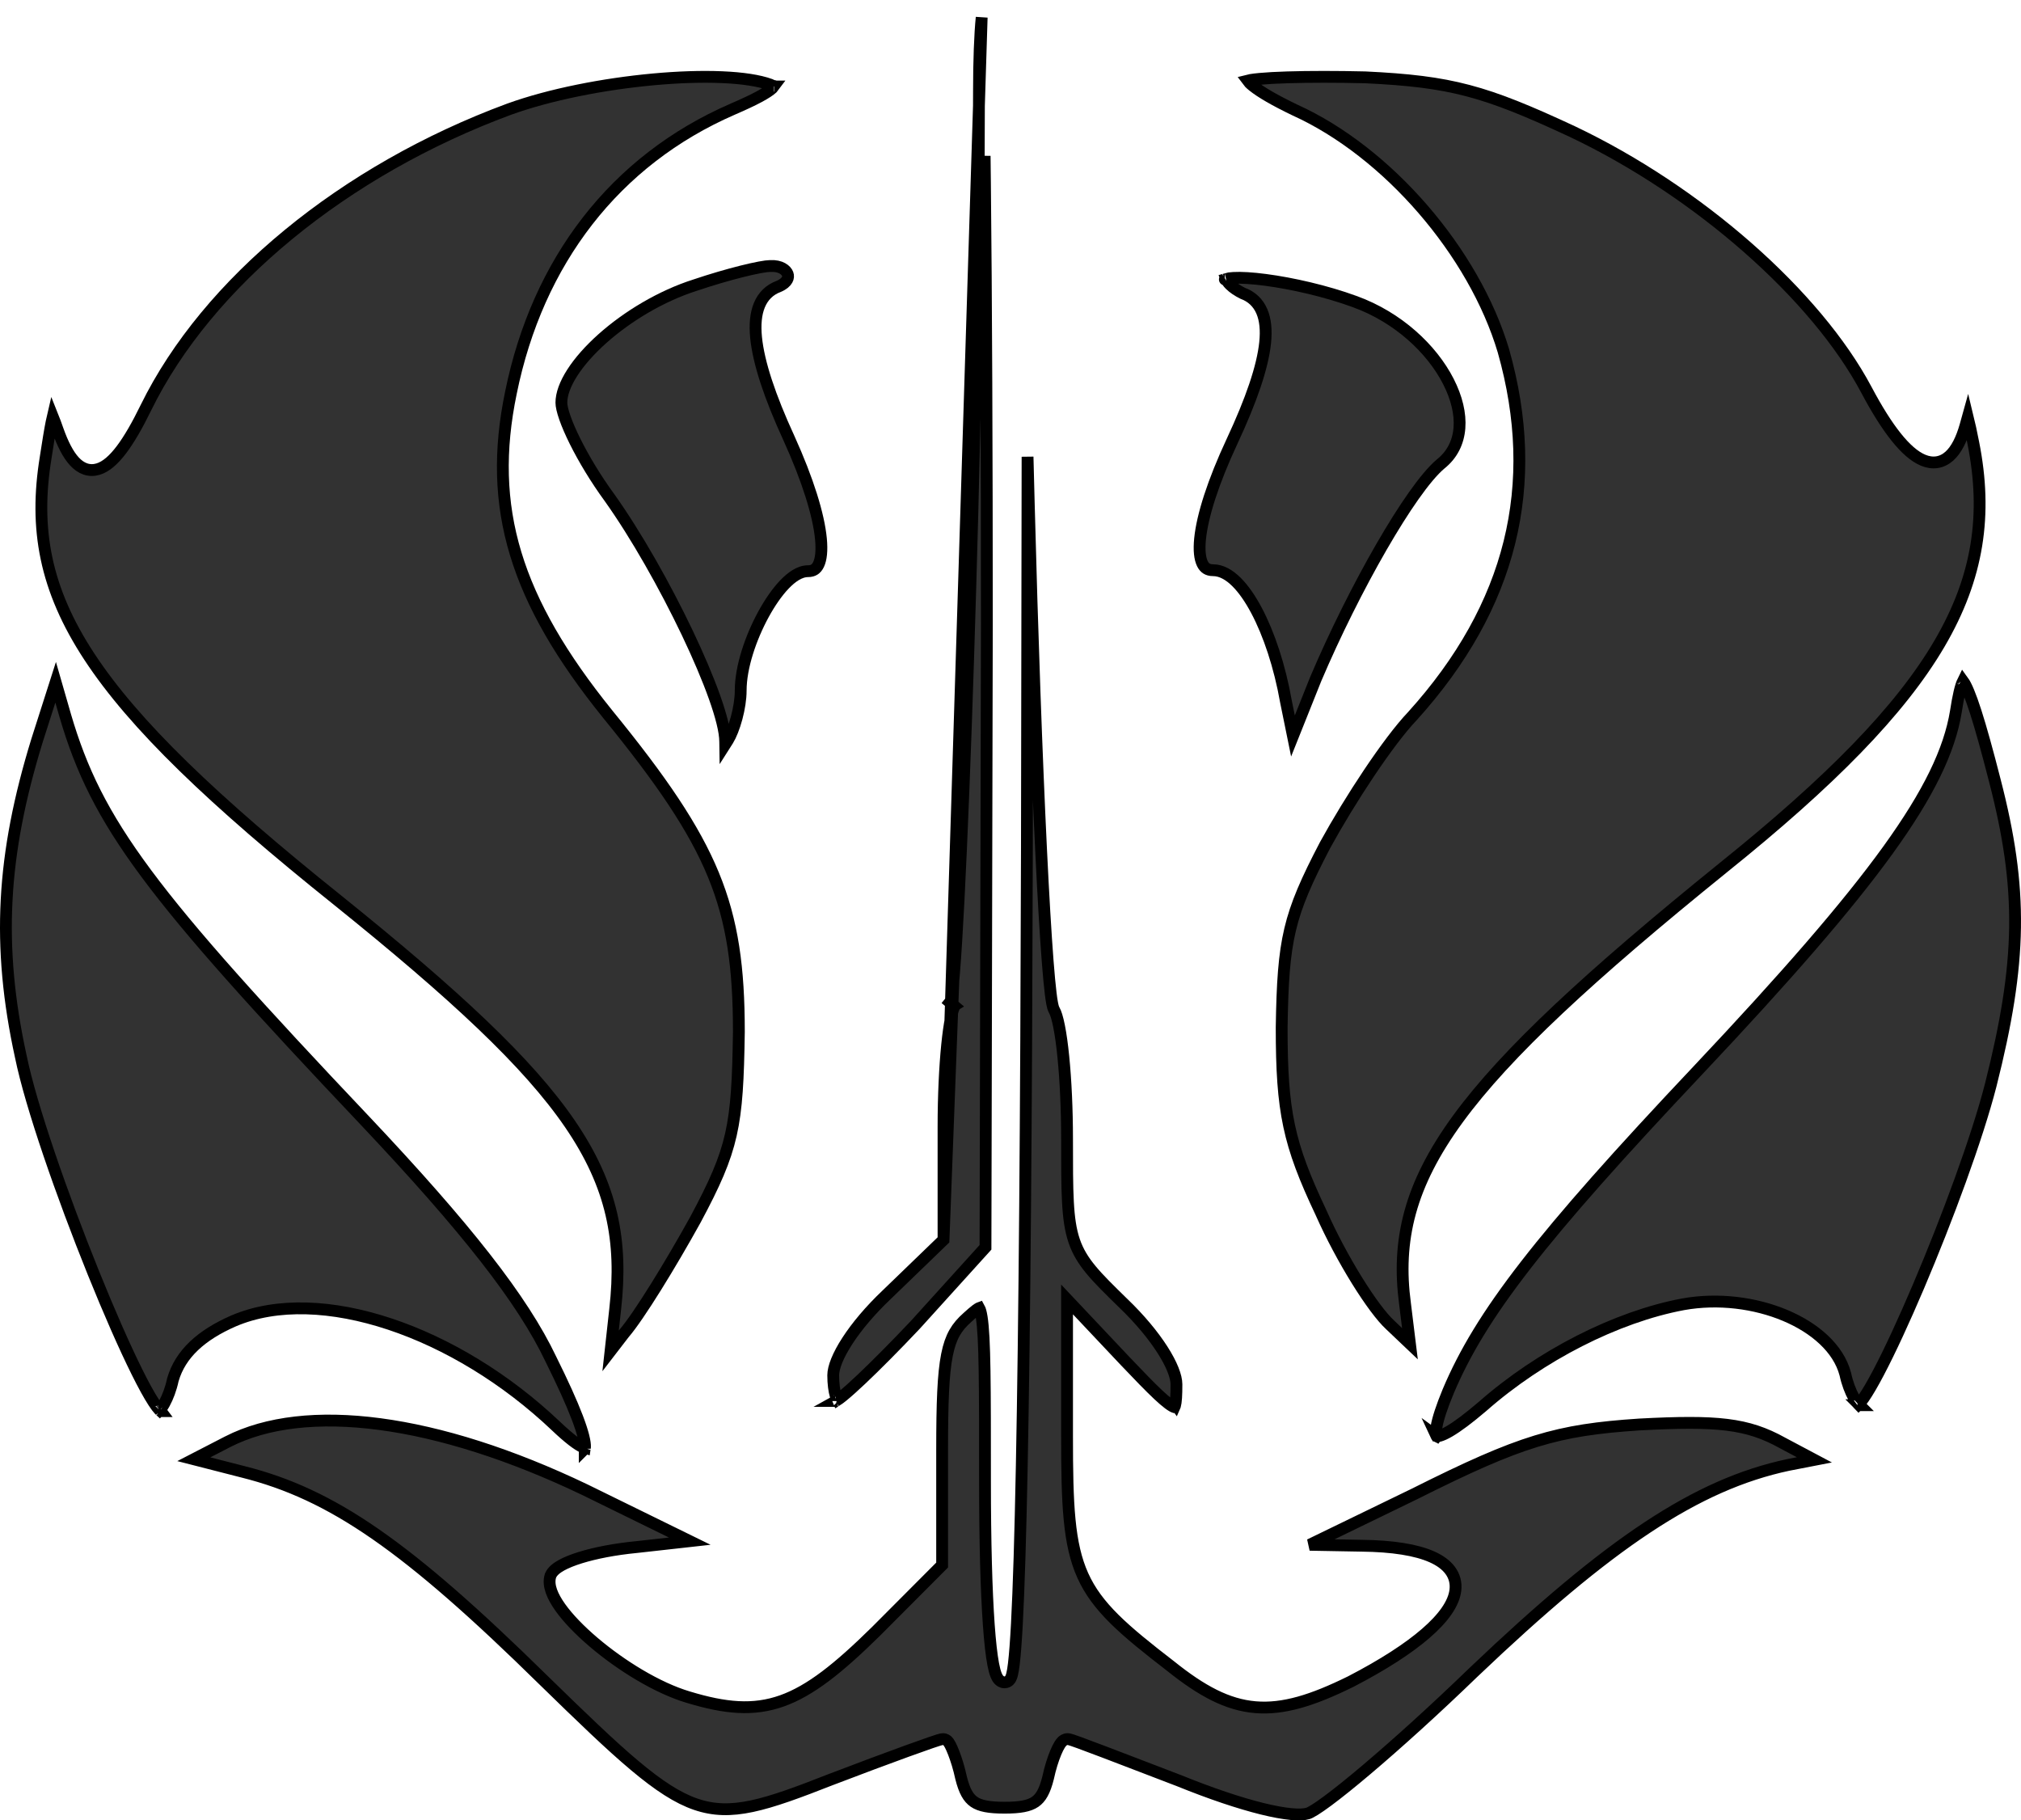 <svg width="171" height="154" viewBox="0 0 171 154" fill="none" xmlns="http://www.w3.org/2000/svg">
<path d="M79.833 104.886V104.674V95.316C79.833 92.729 79.95 90.291 80.137 88.419C80.231 87.482 80.342 86.695 80.463 86.107C80.523 85.812 80.585 85.576 80.644 85.4C80.674 85.312 80.701 85.245 80.725 85.195C80.737 85.171 80.747 85.153 80.755 85.14C80.761 85.13 80.765 85.125 80.766 85.124C80.766 85.124 80.766 85.124 80.766 85.124L80.766 85.124L80.383 84.802C81.2 83.878 82.833 33.967 82.833 7.741C82.833 5.164 82.918 2.882 83.062 1.475L79.833 104.886ZM79.833 104.886L79.681 105.033L75.014 109.539L75.014 109.539L75.011 109.542C73.634 110.849 72.494 112.205 71.703 113.424C70.896 114.665 70.5 115.687 70.5 116.343C70.5 117.061 70.584 117.673 70.711 118.088C70.76 118.248 70.81 118.361 70.853 118.436C70.968 118.361 71.122 118.245 71.315 118.087C71.716 117.761 72.249 117.283 72.879 116.687C74.138 115.497 75.763 113.86 77.45 112.075L83.384 105.52L83.5 52.799C83.5 38.301 83.442 25.103 83.34 15.53C83.331 14.724 83.322 13.944 83.313 13.191L79.833 104.886ZM70.921 118.53C70.921 118.53 70.921 118.529 70.919 118.527C70.921 118.529 70.921 118.53 70.921 118.53ZM70.721 118.514C70.716 118.515 70.714 118.516 70.714 118.516C70.714 118.516 70.716 118.516 70.721 118.514Z" fill="#323232" stroke="black"/>
<path d="M86.888 71.855V71.855C86.831 94.715 86.686 112.211 86.454 123.993C86.339 129.883 86.201 134.35 86.042 137.347C85.962 138.843 85.876 139.983 85.784 140.752C85.738 141.134 85.689 141.442 85.632 141.663C85.605 141.77 85.57 141.885 85.518 141.984C85.493 142.033 85.45 142.104 85.382 142.169C85.31 142.237 85.181 142.324 85 142.324C84.751 142.324 84.583 142.181 84.493 142.077C84.402 141.971 84.338 141.843 84.289 141.726C84.19 141.486 84.108 141.162 84.035 140.778C83.889 140.002 83.764 138.877 83.662 137.45C83.459 134.59 83.343 130.458 83.343 125.347C83.343 121.284 83.343 118.235 83.307 115.977C83.271 113.71 83.198 112.273 83.06 111.415C82.992 110.994 82.917 110.767 82.855 110.657C82.847 110.66 82.838 110.665 82.827 110.67C82.767 110.7 82.689 110.749 82.591 110.822C82.392 110.971 82.158 111.18 81.864 111.445L81.86 111.449C81.398 111.858 81.047 112.259 80.772 112.743C80.496 113.228 80.284 113.82 80.125 114.623C79.803 116.249 79.715 118.665 79.715 122.678V132.193V132.399L79.569 132.546L74.131 138L74.128 138.003C70.944 141.138 68.562 143.038 66.163 143.89C63.733 144.754 61.355 144.521 58.245 143.579C55.611 142.798 52.542 140.897 50.226 138.927C49.065 137.939 48.07 136.916 47.405 135.982C47.073 135.516 46.812 135.056 46.657 134.621C46.505 134.192 46.441 133.738 46.573 133.319L46.58 133.295L46.59 133.273C46.748 132.903 47.129 132.624 47.517 132.411C47.934 132.182 48.474 131.967 49.1 131.773C50.353 131.384 52.006 131.06 53.824 130.883C53.825 130.883 53.827 130.883 53.828 130.883L58.362 130.378L49.495 126.03C49.494 126.029 49.494 126.029 49.493 126.029C43.222 123.029 37.316 121.163 32.145 120.476C26.969 119.787 22.569 120.284 19.278 121.962C19.277 121.963 19.277 121.963 19.277 121.963L16.398 123.448L20.56 124.514C20.56 124.514 20.56 124.514 20.561 124.514C28.104 126.405 34.433 130.784 46.011 142.163C49.225 145.299 51.669 147.656 53.709 149.367C55.751 151.08 57.35 152.114 58.869 152.635C61.875 153.667 64.7 152.747 70.354 150.525L70.359 150.524C72.79 149.595 75.049 148.752 76.73 148.142C77.57 147.837 78.268 147.589 78.771 147.417C79.022 147.331 79.229 147.263 79.381 147.216C79.457 147.193 79.524 147.173 79.579 147.159L79.584 147.158C79.618 147.149 79.707 147.126 79.793 147.126C79.999 147.126 80.13 147.246 80.156 147.27L80.157 147.271C80.204 147.314 80.239 147.359 80.262 147.39C80.31 147.457 80.356 147.537 80.399 147.619C80.487 147.786 80.588 148.014 80.694 148.286C80.904 148.83 81.143 149.577 81.322 150.414C81.602 151.532 81.937 152.105 82.419 152.435C82.92 152.777 83.68 152.927 85 152.927C86.32 152.927 87.08 152.777 87.581 152.435C88.063 152.105 88.398 151.532 88.678 150.413C88.857 149.578 89.096 148.826 89.326 148.275C89.439 148.001 89.557 147.761 89.671 147.582C89.727 147.495 89.793 147.403 89.87 147.327C89.924 147.274 90.083 147.126 90.322 147.126C90.385 147.126 90.439 147.137 90.459 147.141C90.488 147.147 90.517 147.155 90.545 147.163C90.601 147.178 90.668 147.199 90.744 147.224C90.897 147.275 91.103 147.347 91.354 147.439C91.856 147.621 92.554 147.883 93.393 148.203C94.301 148.548 95.38 148.962 96.564 149.416C97.567 149.801 98.644 150.215 99.757 150.64L99.757 150.64L99.766 150.643C102.471 151.74 104.877 152.543 106.785 153.015C107.74 153.25 108.56 153.401 109.226 153.465C109.904 153.53 110.374 153.5 110.654 153.414L110.662 153.411L110.67 153.409C110.751 153.387 110.937 153.3 111.248 153.106C111.544 152.921 111.915 152.664 112.353 152.339C113.229 151.689 114.352 150.787 115.642 149.695C118.221 147.513 121.453 144.591 124.685 141.464L124.688 141.462C136.151 130.546 143.527 125.585 151.309 123.929L151.318 123.928L153.517 123.501L150.832 122.075L150.823 122.07C147.833 120.405 145.3 120.161 138.716 120.508C135.207 120.739 132.705 121.083 129.967 121.923C127.218 122.766 124.213 124.113 119.703 126.374L119.698 126.377L110.817 130.686L115.204 130.765C115.204 130.765 115.205 130.765 115.206 130.765C117.832 130.794 119.829 131.115 121.16 131.707C121.829 132.005 122.361 132.385 122.71 132.862C123.067 133.35 123.212 133.911 123.144 134.512C123.013 135.667 122.107 136.906 120.651 138.169C119.173 139.452 117.038 140.836 114.271 142.268L114.271 142.268L114.262 142.272C111.06 143.849 108.586 144.626 106.218 144.425C103.844 144.224 101.667 143.049 99.038 140.941C95.066 137.88 92.818 135.953 91.616 133.283C90.421 130.628 90.285 127.291 90.285 121.517V111.19V109.931L91.149 110.847L95.197 115.139C95.197 115.139 95.198 115.14 95.198 115.14C96.385 116.388 97.293 117.328 97.992 117.984C98.341 118.312 98.629 118.56 98.867 118.739C99.11 118.921 99.273 119.008 99.373 119.041C99.374 119.041 99.375 119.041 99.376 119.042C99.387 119.018 99.4 118.984 99.415 118.934C99.509 118.609 99.541 118.023 99.541 117.108C99.541 116.447 99.148 115.419 98.348 114.173C97.562 112.949 96.432 111.586 95.067 110.274L95.064 110.271L94.977 110.187C92.746 108.005 91.507 106.794 90.89 104.984C90.579 104.072 90.431 103.029 90.358 101.668C90.285 100.311 90.285 98.603 90.285 96.353V96.338C90.285 93.856 90.17 91.379 89.969 89.382C89.869 88.383 89.748 87.512 89.611 86.824C89.471 86.116 89.324 85.663 89.199 85.455L89.195 85.448L89.191 85.44C89.11 85.294 89.061 85.079 89.025 84.886C88.983 84.666 88.941 84.383 88.9 84.043C88.817 83.362 88.73 82.428 88.641 81.275C88.464 78.967 88.275 75.76 88.087 71.893C87.711 64.157 87.335 53.768 87.046 42.626L87.046 42.626L86.943 38.641L86.888 71.855Z" fill="#323232" stroke="black"/>
<path d="M52.052 110.753L51.663 114.283L52.796 112.812L52.804 112.802L52.813 112.792C54.061 111.338 56.726 107.004 58.835 103.193C60.466 100.149 61.346 98.18 61.842 95.986C62.34 93.781 62.458 91.324 62.517 87.286C62.516 81.903 61.993 77.97 60.361 74.004C58.724 70.025 55.956 65.979 51.401 60.395L51.4 60.392C47.517 55.579 44.961 51.227 43.635 46.849C42.306 42.463 42.221 38.082 43.229 33.227C45.481 22.13 52.012 13.57 61.999 9.233L62 9.233C62.929 8.832 63.668 8.485 64.231 8.183C64.802 7.876 65.163 7.632 65.361 7.442C65.418 7.388 65.452 7.348 65.473 7.319C65.473 7.319 65.472 7.319 65.472 7.318C65.416 7.276 65.322 7.221 65.175 7.16C64.224 6.814 62.811 6.601 61.086 6.529C59.364 6.456 57.366 6.523 55.27 6.716C51.075 7.102 46.529 7.989 43.072 9.239C29.125 14.395 17.549 23.892 12.356 34.47C11.619 35.982 10.93 37.175 10.279 38.037C9.64 38.883 8.985 39.483 8.292 39.688C7.931 39.795 7.567 39.793 7.214 39.671C6.868 39.551 6.563 39.326 6.293 39.033C5.761 38.456 5.302 37.55 4.886 36.378L4.886 36.377C4.72 35.904 4.582 35.526 4.466 35.238C4.435 35.37 4.402 35.521 4.367 35.693C4.227 36.39 4.068 37.381 3.863 38.709L3.863 38.709L3.863 38.713C2.888 44.702 3.798 49.822 7.559 55.553C11.342 61.318 18.012 67.705 28.593 76.177L28.594 76.177C38.476 84.132 44.67 89.88 48.225 95.079C51.807 100.317 52.707 104.994 52.052 110.752C52.052 110.752 52.052 110.752 52.052 110.753ZM65.502 7.267C65.502 7.267 65.501 7.27 65.5 7.276C65.502 7.27 65.503 7.267 65.502 7.267Z" fill="#323232" stroke="black"/>
<path d="M117.623 112.085L119.297 113.676L118.883 110.306C118.165 104.945 119.258 100.264 123.366 94.645C127.449 89.061 134.527 82.527 145.787 73.419L145.788 73.418C154.878 66.117 160.771 60.13 164.093 54.467C167.398 48.832 168.167 43.504 166.965 37.471C166.775 36.524 166.625 35.803 166.497 35.283C166.44 35.486 166.377 35.721 166.306 35.991L166.306 35.991L166.303 36.001C165.974 37.162 165.532 38.056 164.939 38.587C164.634 38.859 164.285 39.039 163.894 39.1C163.506 39.16 163.113 39.096 162.729 38.938C161.977 38.628 161.208 37.94 160.426 36.959C159.636 35.969 158.796 34.635 157.912 32.966C153.658 24.963 143.719 16.21 133.052 11.137C129.324 9.4 126.762 8.342 124.226 7.673C121.695 7.004 119.169 6.717 115.511 6.543C113.127 6.486 110.776 6.486 108.922 6.543C107.993 6.572 107.195 6.615 106.582 6.672C106.275 6.7 106.021 6.732 105.822 6.765C105.707 6.785 105.62 6.803 105.559 6.819C105.628 6.914 105.761 7.058 105.998 7.251C106.664 7.792 107.872 8.495 109.555 9.303C117.39 12.847 124.72 21.315 127.21 29.688L127.212 29.695C130.412 41.009 127.91 51.28 119.517 60.567L119.517 60.567L119.508 60.577C117.454 62.732 114.214 67.672 112.119 71.491C110.549 74.497 109.669 76.482 109.159 78.637C108.648 80.797 108.502 83.156 108.444 86.924C108.444 90.509 108.59 92.961 109.075 95.243C109.559 97.523 110.386 99.658 111.78 102.602L111.78 102.602L111.785 102.614C112.65 104.563 113.747 106.603 114.816 108.326C115.892 110.062 116.913 111.432 117.617 112.079L117.617 112.079L117.623 112.085ZM105.451 6.858C105.451 6.858 105.452 6.857 105.452 6.857L105.451 6.858Z" fill="#323232" stroke="black"/>
<path d="M58.827 24.118L58.827 24.118L58.818 24.121C55.946 25.034 53.09 26.753 50.957 28.657C49.892 29.609 49.019 30.596 48.416 31.538C47.808 32.487 47.5 33.351 47.5 34.066C47.5 34.33 47.592 34.763 47.797 35.348C47.997 35.921 48.291 36.6 48.66 37.342C49.398 38.824 50.423 40.527 51.562 42.085L51.562 42.085L51.566 42.09C53.839 45.282 56.279 49.612 58.151 53.538C59.087 55.503 59.885 57.374 60.45 58.959C61.007 60.524 61.361 61.87 61.361 62.755C61.361 62.833 61.362 62.907 61.363 62.976C61.431 62.87 61.507 62.749 61.589 62.613L61.589 62.613L61.591 62.61C61.844 62.199 62.118 61.518 62.328 60.737C62.536 59.961 62.671 59.128 62.671 58.423C62.671 56.434 63.52 53.949 64.595 51.977C65.136 50.986 65.748 50.098 66.367 49.449C66.676 49.125 66.998 48.849 67.323 48.652C67.646 48.456 68.002 48.321 68.369 48.321C68.606 48.321 68.779 48.266 68.91 48.181C69.042 48.095 69.164 47.959 69.263 47.746C69.47 47.306 69.558 46.589 69.46 45.575C69.266 43.563 68.368 40.636 66.759 37.084C65.136 33.558 64.184 30.687 63.973 28.553C63.868 27.485 63.944 26.559 64.251 25.817C64.564 25.06 65.11 24.518 65.875 24.233C66.286 24.06 66.5 23.848 66.599 23.671C66.695 23.499 66.702 23.33 66.644 23.174C66.526 22.855 66.056 22.454 65.163 22.504L65.149 22.505H65.135C64.984 22.505 64.691 22.541 64.266 22.621C63.85 22.699 63.337 22.814 62.759 22.958C61.602 23.248 60.2 23.654 58.827 24.118Z" fill="#323232" stroke="black"/>
<path d="M108.807 59.351L109.4 62.262L111.329 57.436L111.329 57.436L111.333 57.426C112.964 53.592 114.972 49.587 116.88 46.281C117.834 44.628 118.766 43.144 119.616 41.941C120.46 40.746 121.243 39.799 121.903 39.243L121.903 39.243L121.912 39.236C123.846 37.685 123.961 35.028 122.548 32.265C121.143 29.518 118.287 26.841 114.636 25.517L114.635 25.516C112.181 24.619 109.32 23.972 107.077 23.677C105.953 23.529 105.007 23.473 104.355 23.512C104.069 23.528 103.869 23.562 103.743 23.6C103.787 23.732 103.891 23.898 104.088 24.092C104.353 24.352 104.729 24.604 105.151 24.814C105.903 25.09 106.448 25.604 106.764 26.334C107.076 27.053 107.152 27.95 107.046 28.984C106.834 31.05 105.876 33.846 104.248 37.331C102.635 40.786 101.735 43.631 101.54 45.584C101.442 46.568 101.53 47.258 101.735 47.681C101.834 47.885 101.954 48.016 102.087 48.1C102.22 48.183 102.396 48.238 102.636 48.238C103.349 48.238 104.02 48.641 104.608 49.221C105.206 49.81 105.781 50.641 106.309 51.635C107.366 53.625 108.278 56.351 108.807 59.351ZM103.629 23.646C103.629 23.646 103.632 23.645 103.637 23.641C103.631 23.644 103.628 23.646 103.629 23.646Z" fill="#323232" stroke="black"/>
<path d="M5.522 60.542L4.708 57.719L3.136 62.637C3.135 62.638 3.135 62.639 3.135 62.64C0.16 72.299 -0.293 79.976 1.762 89.386L1.762 89.386L1.764 89.393C2.619 93.575 5.256 101.13 7.893 107.661C9.209 110.921 10.519 113.91 11.598 116.08C12.138 117.167 12.614 118.035 12.999 118.627C13.193 118.924 13.353 119.135 13.476 119.265C13.488 119.277 13.498 119.288 13.508 119.297C13.515 119.29 13.523 119.282 13.531 119.273C13.639 119.158 13.771 118.972 13.91 118.718C14.188 118.213 14.46 117.506 14.623 116.74L14.627 116.722L14.633 116.704C15.267 114.535 17.033 112.94 19.756 111.75L19.759 111.749C23.43 110.176 28.15 110.408 32.972 112.009C37.804 113.613 42.797 116.608 47.055 120.654L47.055 120.654C48.123 121.669 48.874 122.233 49.331 122.432C49.403 122.463 49.456 122.479 49.492 122.489C49.495 122.471 49.497 122.449 49.498 122.423C49.509 122.234 49.472 121.932 49.362 121.496C49.253 121.067 49.08 120.538 48.839 119.907C48.357 118.645 47.615 117.002 46.609 114.981L46.609 114.981L46.605 114.972C44.221 109.951 39.427 103.859 30.894 94.82C12.688 75.597 8.214 69.719 5.522 60.545L5.522 60.542ZM13.605 119.379C13.605 119.379 13.604 119.378 13.602 119.377C13.604 119.379 13.605 119.379 13.605 119.379ZM13.419 119.371C13.418 119.372 13.417 119.372 13.417 119.372C13.417 119.372 13.418 119.372 13.419 119.371ZM49.474 122.564C49.474 122.564 49.476 122.562 49.477 122.557C49.475 122.561 49.474 122.563 49.474 122.564Z" fill="#323232" stroke="black"/>
<path d="M165.49 60.197L165.489 60.203C164.951 63.484 163.198 67.132 159.747 71.911C156.294 76.693 151.111 82.648 143.666 90.546L143.665 90.546C130.275 104.728 125.26 111.237 122.531 117.711C121.986 119.027 121.665 120.015 121.549 120.695C121.49 121.037 121.491 121.263 121.517 121.398C121.528 121.455 121.541 121.483 121.548 121.495C121.569 121.5 121.643 121.511 121.806 121.467C122.006 121.413 122.278 121.294 122.629 121.089C123.329 120.682 124.26 119.985 125.435 118.984C130.339 114.67 136.764 111.398 142.402 110.342L142.405 110.341C145.389 109.805 148.516 110.221 151.039 111.28C153.545 112.332 155.556 114.065 156.132 116.238L156.135 116.249L156.138 116.261C156.301 117.023 156.573 117.725 156.851 118.227C156.99 118.48 157.122 118.664 157.23 118.778C157.239 118.788 157.248 118.797 157.257 118.806C157.26 118.803 157.264 118.799 157.268 118.795C157.375 118.69 157.517 118.517 157.691 118.267C158.036 117.77 158.463 117.036 158.951 116.108C159.925 114.256 161.112 111.683 162.329 108.823C164.763 103.098 167.29 96.267 168.435 91.808C171.071 81.39 171.18 75.253 168.781 66.01L168.781 66.009C168.147 63.533 167.616 61.614 167.165 60.21C166.712 58.802 166.359 57.979 166.094 57.615C165.894 58.017 165.693 58.862 165.49 60.197ZM121.555 121.504C121.556 121.503 121.554 121.501 121.551 121.499C121.553 121.503 121.555 121.504 121.555 121.504ZM157.344 118.877C157.344 118.877 157.343 118.876 157.342 118.876C157.343 118.877 157.344 118.877 157.344 118.877ZM157.165 118.881C157.164 118.882 157.163 118.882 157.163 118.882C157.163 118.882 157.164 118.882 157.165 118.881ZM165.973 57.48C165.973 57.48 165.975 57.482 165.978 57.484C165.975 57.481 165.973 57.48 165.973 57.48Z" fill="#323232" stroke="black"/>
</svg>

